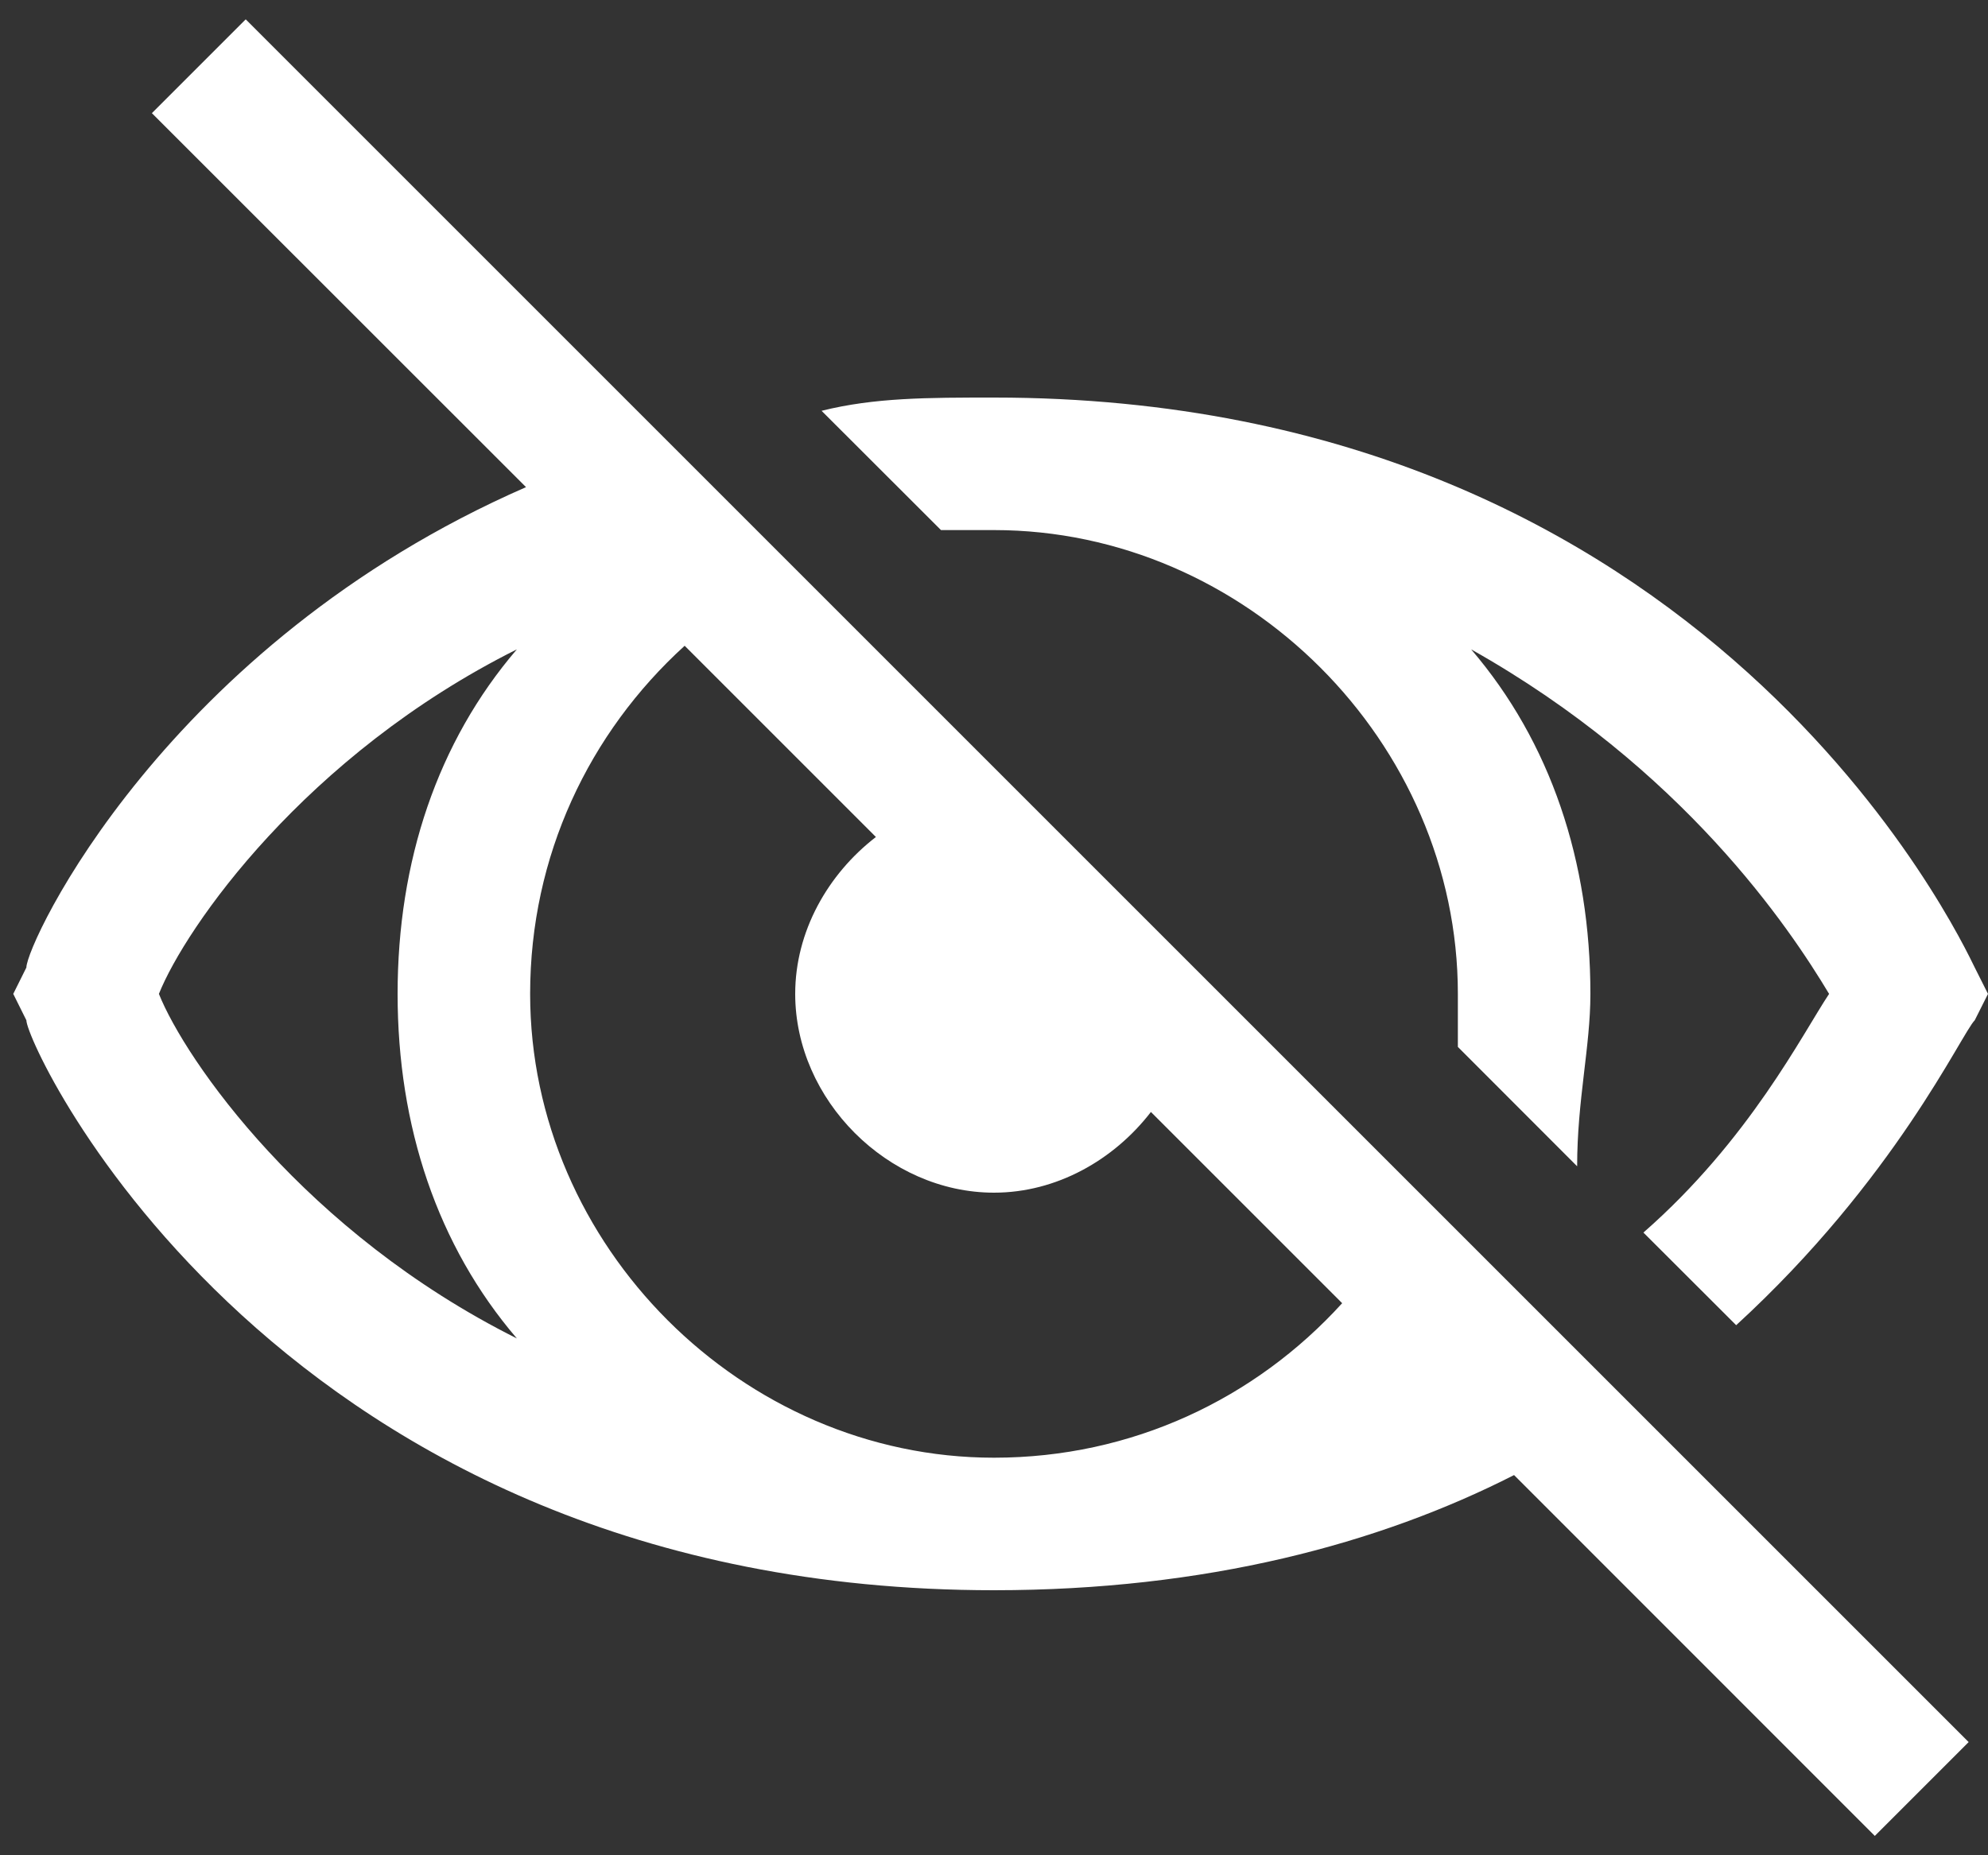 <svg width="15" height="14" viewBox="0 0 15 14" fill="none" xmlns="http://www.w3.org/2000/svg">
<rect x="0" y="0" width="15" height="14" fill="#333333" stroke="none"/>
<path d="M1.854 0.146L1.146 0.854L3.969 3.676C1.245 4.866 0.199 7.122 0.199 7.301L0.1 7.5L0.199 7.699C0.199 7.899 2.1 12 7.5 12C9.099 12 10.405 11.65 11.424 11.131L14.146 13.854L14.854 13.146L1.854 0.146ZM7.5 3C7 3 6.599 3 6.199 3.1L7.1 4H7.5C9.4 4 11 5.6 11 7.5V7.9L11.9 8.801C11.9 8.301 12 7.9 12 7.5C12 6.5 11.7 5.6 11.1 4.9C12.7 5.8 13.501 7 13.801 7.5C13.601 7.8 13.2 8.601 12.4 9.301L13.1 10C14.3 8.9 14.8 7.799 14.9 7.699L15 7.5L14.9 7.301C14.8 7.101 12.9 3 7.5 3ZM5.166 4.873L6.609 6.316C6.246 6.596 6 7.029 6 7.5C6 8.3 6.7 9 7.5 9C7.971 9 8.404 8.754 8.684 8.391L10.127 9.834C9.472 10.555 8.542 11 7.5 11C5.6 11 4 9.4 4 7.5C4 6.458 4.445 5.529 5.166 4.873ZM3.9 4.9C3.3 5.6 3 6.5 3 7.5C3 8.5 3.3 9.4 3.9 10.1C2.3 9.3 1.399 8 1.199 7.5C1.399 7 2.3 5.7 3.9 4.9Z" fill="white"/>
</svg>
